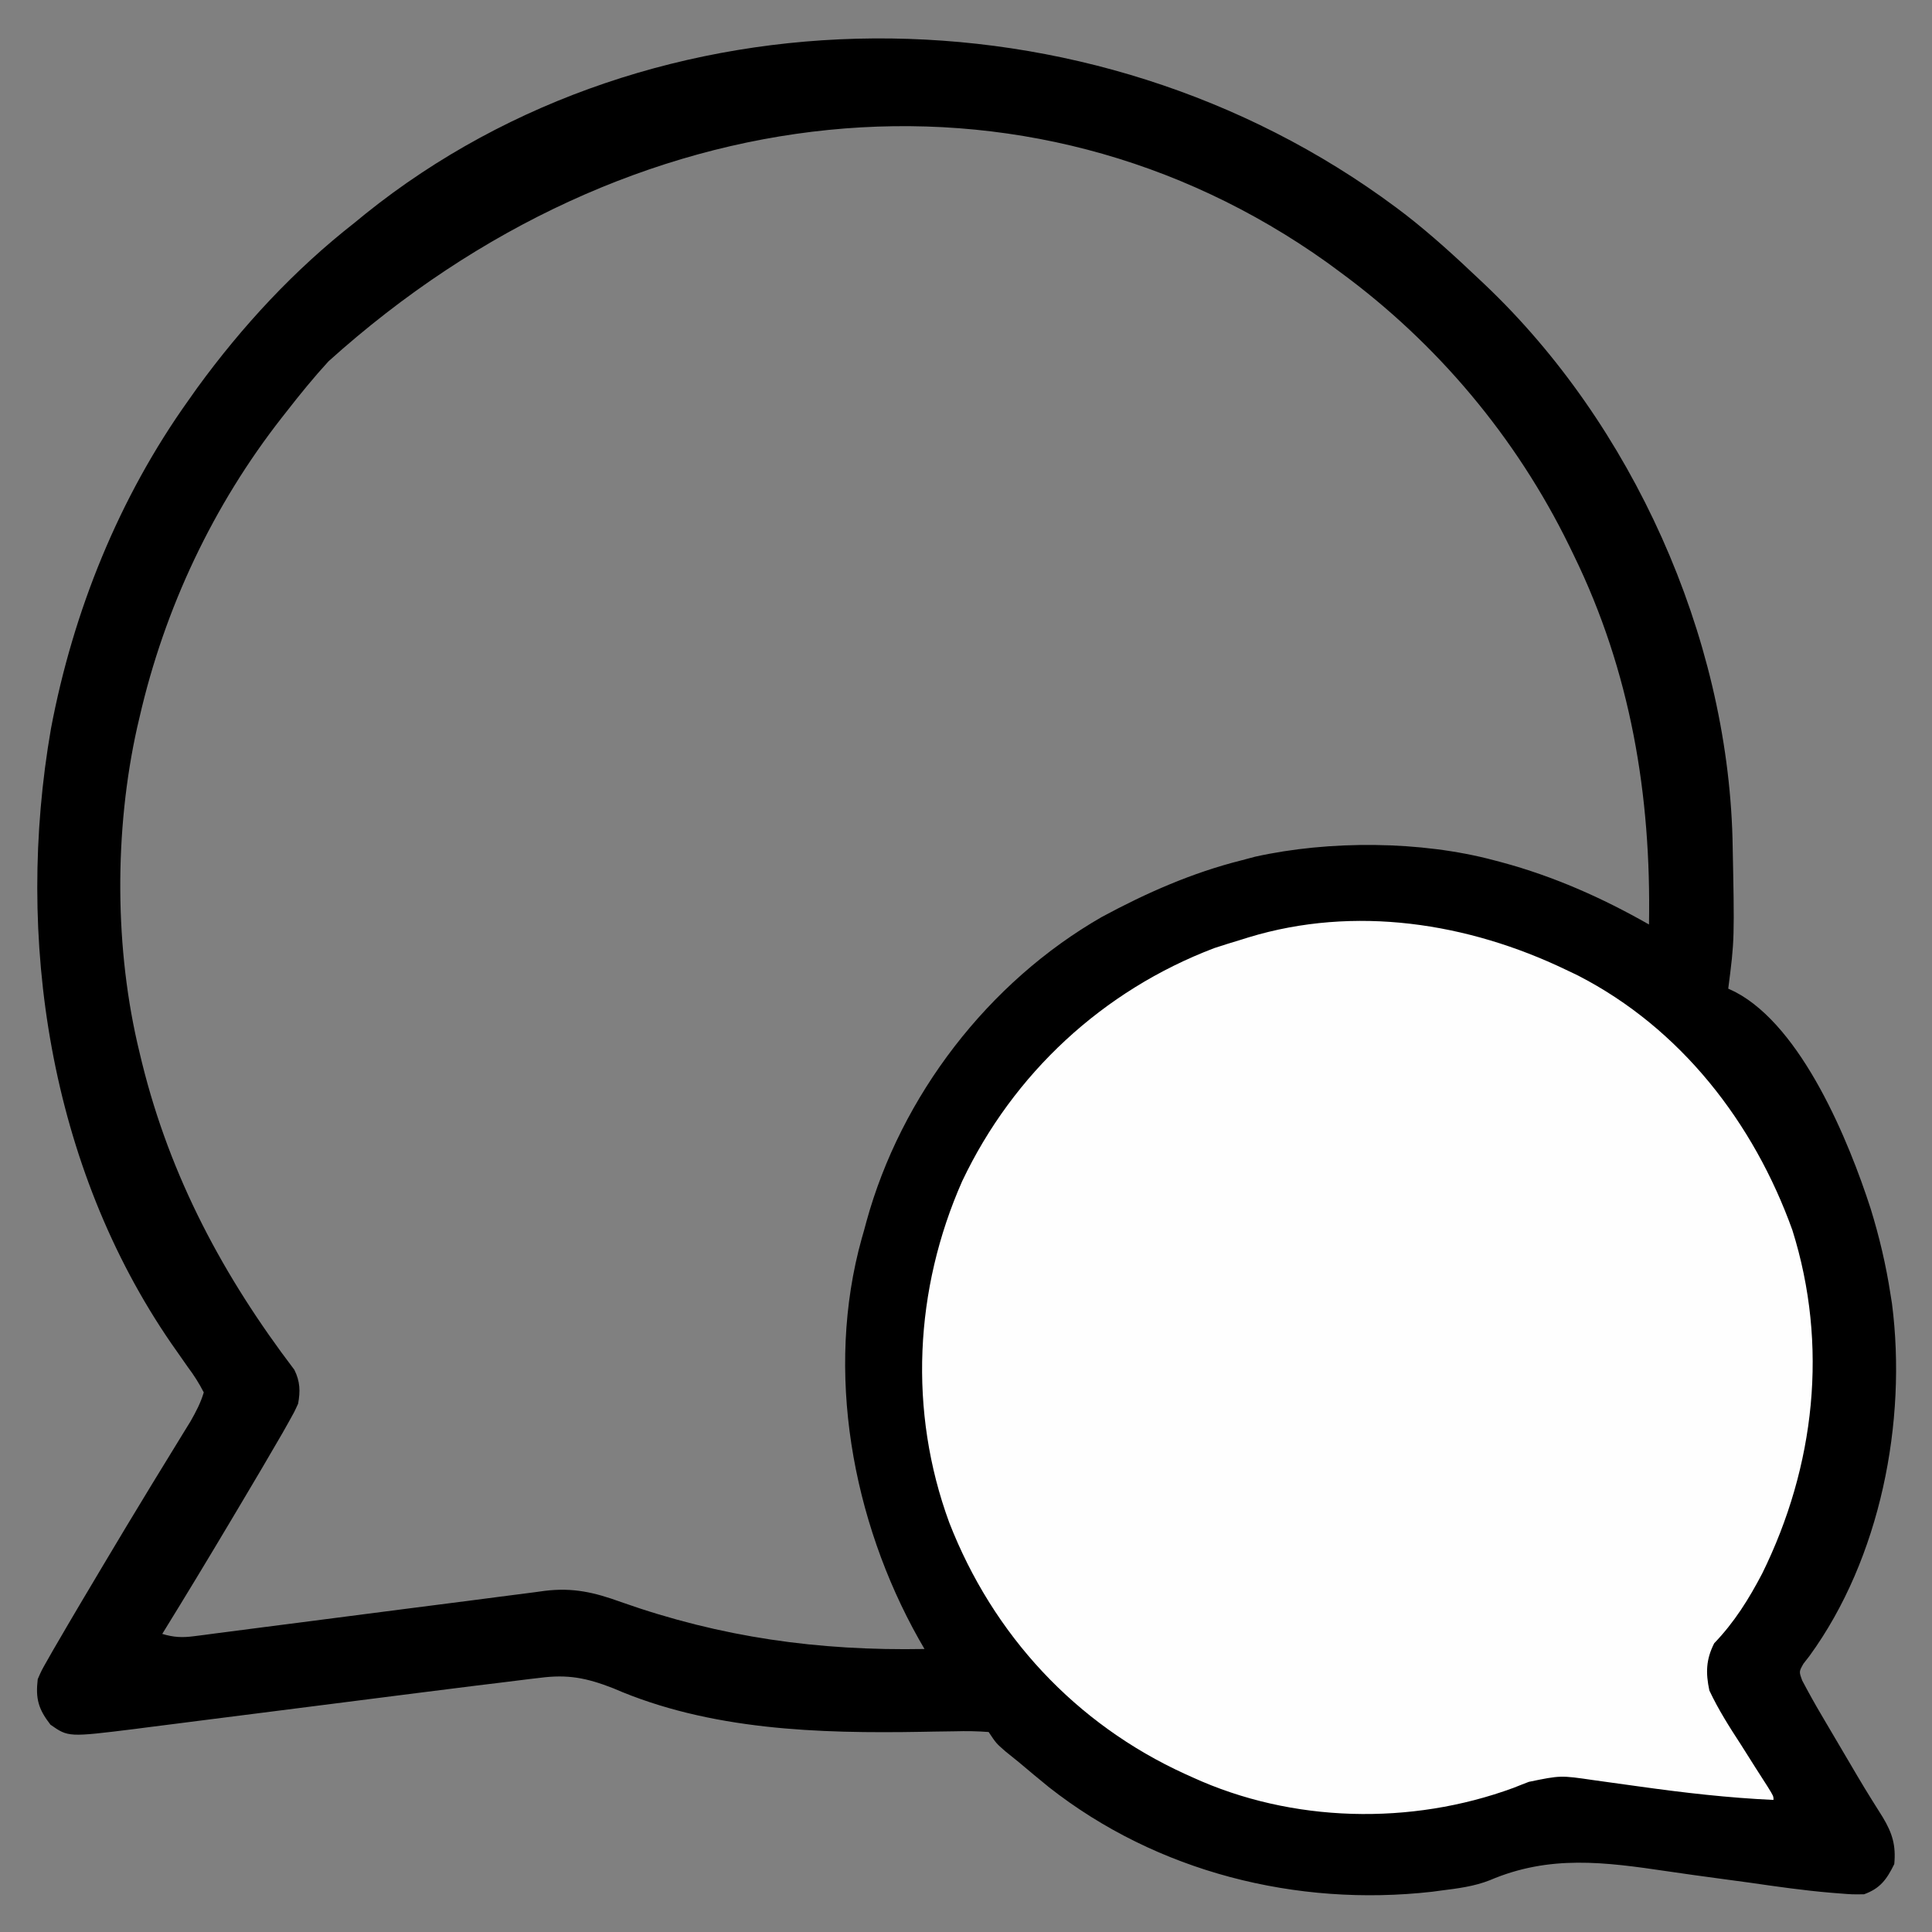 <?xml version="1.0" encoding="UTF-8"?>
<svg version="1.1" xmlns="http://www.w3.org/2000/svg" width="512" height="512">
<rect width="100%" height="100%" fill="#808080" stroke="none"/>
<path d="M0 0 C0.878 0.665 1.756 1.33 2.66 2.016 C9.443 7.304 15.765 13.086 22 19 C22.503 19.475 23.006 19.949 23.525 20.438 C62.567 57.496 87.684 113.405 89.132 167.203 C89.68 194.036 89.68 194.036 88 207 C88.929 207.439 88.929 207.439 89.877 207.886 C107.595 217.18 119.973 247.459 125.746 265.318 C128.053 272.795 129.815 280.258 131 288 C131.13 288.816 131.26 289.632 131.395 290.473 C135.426 321.812 128.301 358.02 109.562 383.801 C109.028 384.49 108.493 385.178 107.941 385.888 C106.739 387.997 106.739 387.997 107.606 390.353 C109.245 393.465 110.945 396.526 112.738 399.551 C113.101 400.168 113.464 400.786 113.837 401.422 C114.603 402.725 115.37 404.027 116.139 405.328 C117.302 407.294 118.459 409.263 119.615 411.232 C124.184 418.999 124.184 418.999 128.977 426.629 C131.513 430.855 132.471 434.102 132 439 C130.002 443.07 128.269 445.457 124 447 C120.862 447.049 120.862 447.049 117.2 446.754 C116.54 446.701 115.88 446.649 115.2 446.595 C108.031 445.988 100.92 444.972 93.801 443.941 C90.934 443.547 88.065 443.161 85.197 442.775 C80.756 442.177 76.316 441.568 71.883 440.91 C55.312 438.467 40.725 436.492 24.829 443.273 C20.726 444.904 16.356 445.456 12 446 C11.185 446.11 10.371 446.219 9.531 446.332 C-26.429 450.394 -63.374 441.116 -91.961 418.676 C-94.668 416.481 -97.338 414.249 -100 412 C-101.187 411.041 -102.375 410.083 -103.562 409.125 C-106 407 -106 407 -108 404 C-111.061 403.769 -113.92 403.725 -116.977 403.812 C-118.852 403.839 -120.727 403.865 -122.602 403.89 C-123.586 403.909 -124.57 403.927 -125.584 403.947 C-153.043 404.428 -181.871 403.549 -207.509 392.398 C-214.567 389.647 -219.527 388.667 -226.992 389.654 C-227.852 389.754 -228.712 389.854 -229.599 389.957 C-232.402 390.287 -235.201 390.643 -238 391 C-239.906 391.232 -241.811 391.463 -243.717 391.693 C-248.827 392.316 -253.933 392.964 -259.039 393.619 C-262.408 394.051 -265.777 394.478 -269.147 394.905 C-278.71 396.116 -288.273 397.332 -297.835 398.556 C-303.725 399.309 -309.617 400.057 -315.508 400.8 C-317.735 401.082 -319.962 401.366 -322.188 401.654 C-325.298 402.055 -328.41 402.447 -331.522 402.838 C-332.874 403.016 -332.874 403.016 -334.254 403.197 C-351.879 405.377 -351.879 405.377 -356.625 402.062 C-359.827 397.934 -360.61 395.168 -360 390 C-358.973 387.643 -358.973 387.643 -357.535 385.129 C-356.712 383.681 -356.712 383.681 -355.873 382.203 C-355.255 381.146 -354.637 380.089 -354 379 C-353.34 377.866 -352.679 376.731 -351.999 375.562 C-349.748 371.717 -347.469 367.89 -345.188 364.062 C-344.356 362.664 -343.525 361.265 -342.694 359.866 C-338.514 352.842 -334.305 345.836 -330.047 338.859 C-329.655 338.217 -329.263 337.574 -328.859 336.912 C-326.998 333.861 -325.131 330.814 -323.257 327.772 C-322.593 326.688 -321.93 325.605 -321.246 324.488 C-320.665 323.545 -320.084 322.602 -319.486 321.63 C-318.055 319.097 -316.824 316.793 -316 314 C-317.303 311.481 -318.57 309.496 -320.25 307.25 C-321.196 305.904 -322.139 304.554 -323.078 303.203 C-323.81 302.16 -323.81 302.16 -324.557 301.096 C-356.882 254.16 -366.145 193.523 -356.496 138.106 C-350.609 106.966 -338.455 76.824 -320 51 C-319.254 49.943 -318.507 48.886 -317.738 47.797 C-305.758 31.365 -292.024 16.53 -276 4 C-275.051 3.223 -274.103 2.445 -273.125 1.645 C-196.784 -59.603 -81.208 -60.455 0 0 Z M-282.934 40.746 C-286.836 45.002 -290.455 49.444 -294 54 C-294.42 54.533 -294.84 55.066 -295.273 55.615 C-313.527 78.925 -326.364 106.155 -333 135 C-333.209 135.89 -333.418 136.781 -333.633 137.698 C-339.759 165.123 -339.691 196.703 -333 224 C-332.679 225.336 -332.679 225.336 -332.351 226.7 C-324.842 257.033 -310.802 283.26 -292 308 C-290.467 311.066 -290.385 313.694 -291 317 C-292.032 319.256 -292.032 319.256 -293.453 321.781 C-293.999 322.752 -294.545 323.724 -295.108 324.724 C-298.752 331.033 -302.456 337.305 -306.188 343.562 C-307.033 344.984 -307.878 346.405 -308.724 347.826 C-314.74 357.931 -320.817 367.996 -327 378 C-323.985 378.917 -321.702 379.021 -318.587 378.613 C-317.709 378.502 -316.832 378.391 -315.928 378.277 C-314.973 378.149 -314.018 378.021 -313.034 377.888 C-311.516 377.694 -311.516 377.694 -309.968 377.495 C-307.77 377.212 -305.573 376.926 -303.376 376.637 C-299.896 376.18 -296.416 375.734 -292.934 375.291 C-283.036 374.028 -273.139 372.75 -263.245 371.458 C-257.192 370.669 -251.138 369.894 -245.082 369.128 C-242.777 368.833 -240.473 368.533 -238.169 368.227 C-234.942 367.798 -231.713 367.388 -228.483 366.982 C-227.537 366.852 -226.59 366.722 -225.614 366.587 C-218.136 365.678 -212.504 366.985 -205.434 369.551 C-178.861 378.946 -153.082 382.519 -125 382 C-125.744 380.706 -125.744 380.706 -126.504 379.387 C-144.162 347.965 -151.447 308.398 -141.628 273.191 C-141.421 272.468 -141.214 271.745 -141 271 C-140.802 270.264 -140.603 269.528 -140.399 268.77 C-131.244 235.385 -108.072 205.236 -78 188 C-66.161 181.61 -54.058 176.281 -41 173 C-39.81 172.683 -38.62 172.366 -37.395 172.039 C-17.754 167.675 6.572 167.787 26 173 C26.651 173.172 27.302 173.343 27.973 173.52 C41.752 177.234 54.623 182.945 67 190 C67.613 155.749 62.136 122.965 47 92 C46.624 91.223 46.247 90.445 45.859 89.645 C31.789 60.895 10.827 35.918 -15 17 C-16.058 16.22 -17.117 15.44 -18.207 14.637 C-97.741 -42.145 -203.092 -31.164 -282.934 40.746 Z " fill="#000000" transform="translate(370,55)"/>
<path d="M0 0 C1.06 0.507 2.119 1.013 3.211 1.535 C30.45 15.545 49.762 40.519 60 69 C69.595 99.483 66.018 131.556 52 160 C48.425 166.826 44.635 172.903 39.285 178.477 C37.107 182.753 36.999 186.32 38 191 C40.413 196.134 43.41 200.815 46.5 205.562 C47.717 207.48 48.928 209.4 50.138 211.322 C51.229 213.046 52.334 214.761 53.439 216.475 C55 219 55 219 55 220 C43.033 219.453 31.295 218.098 19.438 216.438 C16.907 216.084 14.376 215.733 11.844 215.388 C10.288 215.175 8.732 214.958 7.176 214.737 C-1.445 213.48 -1.445 213.48 -9.84 215.207 C-10.501 215.463 -11.162 215.718 -11.843 215.982 C-12.534 216.256 -13.225 216.53 -13.938 216.812 C-41.059 226.787 -72.588 226.096 -99 214 C-99.943 213.575 -99.943 213.575 -100.905 213.141 C-130.004 199.867 -151.858 176.24 -163.438 146.5 C-174.275 117.018 -172.676 84.649 -160 56 C-146.445 27.465 -122.714 5.475 -93.188 -5.75 C-90.802 -6.532 -88.405 -7.281 -86 -8 C-85.374 -8.196 -84.748 -8.392 -84.104 -8.594 C-55.974 -17.152 -26.017 -12.49 0 0 Z " fill="#FEFEFE" transform="translate(415,257)"/>
</svg>
